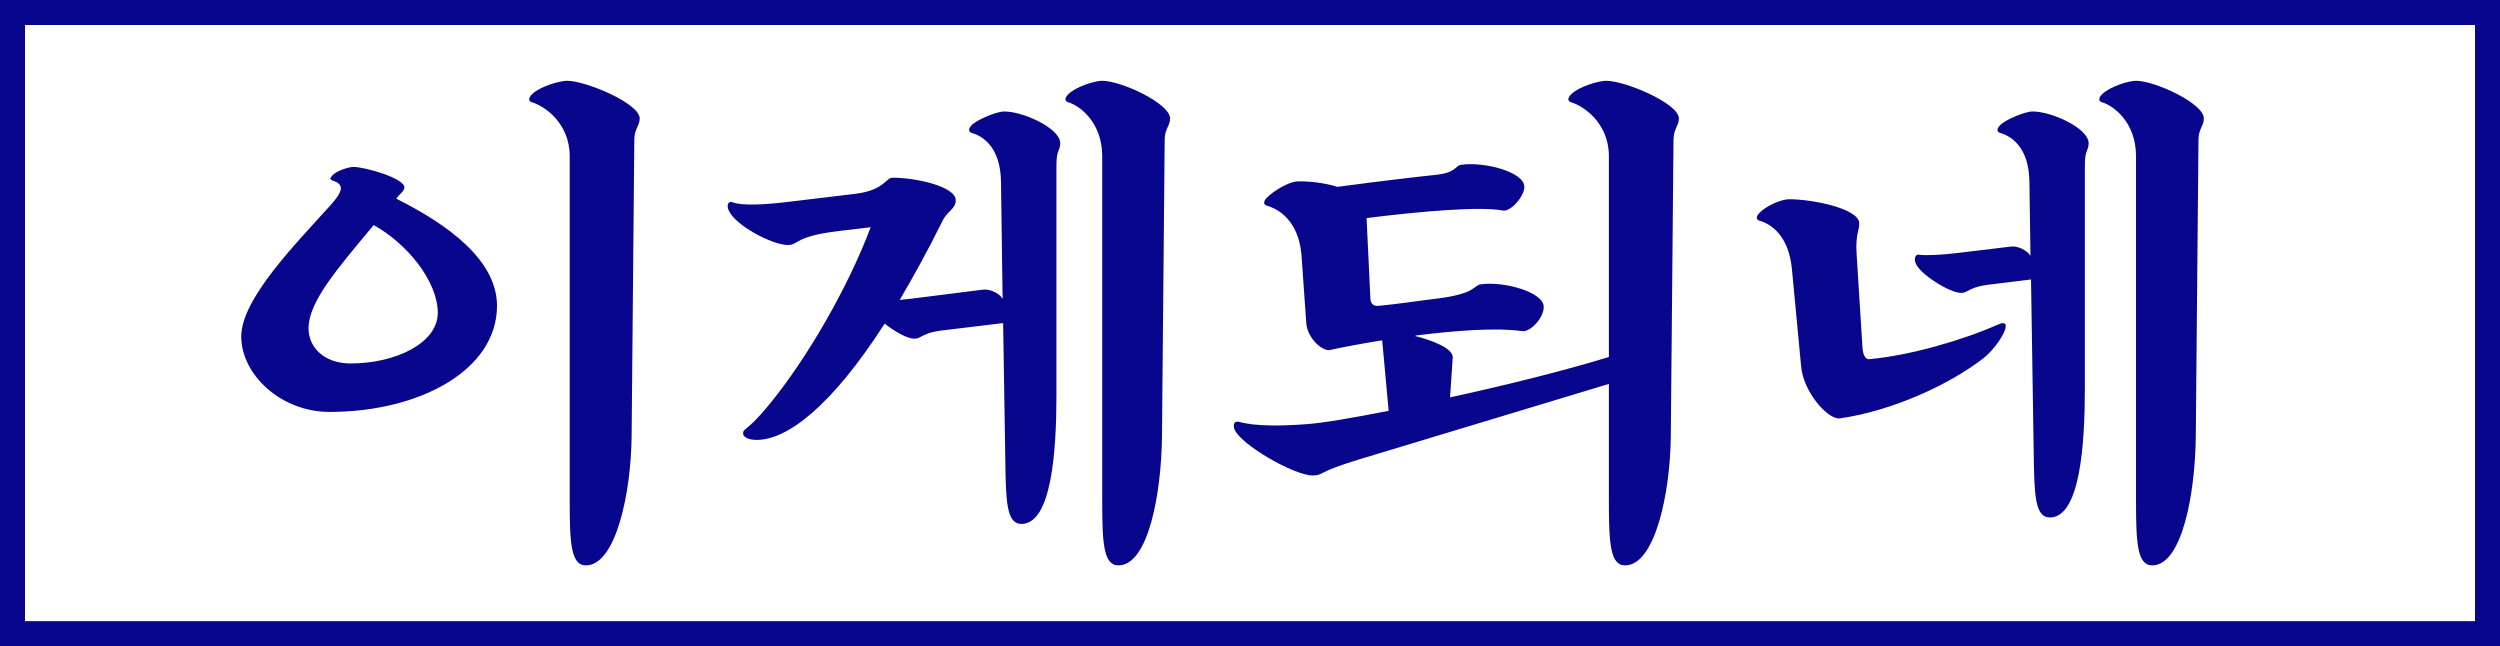 <svg width="650" height="168" viewBox="0 0 650 168" fill="none" xmlns="http://www.w3.org/2000/svg">
<path d="M138.321 26.6C137.341 26.32 137.341 25.48 138.321 24.5C140.281 22.54 145.461 21 147.421 21C152.321 21 166.321 26.88 166.321 30.8C166.321 32.76 164.921 33.46 164.921 36.4L164.221 113.4C164.081 128.1 160.161 147 152.321 147C148.401 147 148.121 140.98 148.121 130.2V40.6C148.121 31.78 141.261 27.44 138.321 26.6ZM85.681 107.1C72.941 107.1 62.721 97.3 62.721 87.5C62.721 77.7 77.001 63.28 85.821 53.48C89.601 49.28 89.321 47.88 86.381 46.9C85.681 46.62 85.821 46.34 86.381 45.64C87.501 44.38 90.721 43.4 91.841 43.4C94.921 43.4 105.141 46.34 105.141 48.72C105.141 49.7 104.021 50.26 103.041 51.66C116.761 58.52 129.221 67.76 129.221 79.52C129.221 96.18 109.201 107.1 85.681 107.1ZM91.141 94.5C102.901 94.5 113.821 89.18 113.821 81.34C113.821 73.22 105.981 63.42 97.161 58.52C87.361 70.28 80.221 78.54 80.221 85.4C80.221 90.3 84.281 94.5 91.141 94.5ZM286.576 21C291.476 21 304.216 26.88 304.216 30.8C304.216 32.76 302.816 33.46 302.816 36.4L302.116 113.4C301.976 128.1 298.616 147 290.776 147C286.856 147 286.576 140.98 286.576 130.2V40.6C286.576 31.78 280.696 27.44 277.756 26.6C276.776 26.32 276.776 25.48 277.756 24.5C279.716 22.54 284.616 21 286.576 21ZM261.096 28.98C265.996 28.98 275.656 33.32 275.656 37.24C275.656 39.2 274.676 38.92 274.676 42.84V102.62C274.676 117.32 273.416 136.22 265.576 136.22C261.656 136.22 261.516 130.2 261.376 119.42L260.816 84L244.576 85.96C241.496 86.38 240.376 87.08 239.536 87.5C238.976 87.78 238.556 88.06 237.716 88.06C235.896 88.06 232.676 86.24 230.016 84.14C216.156 105.7 204.676 114.38 196.696 114.38C194.736 114.38 193.196 113.68 193.196 112.7C193.196 111.3 194.176 112.28 199.916 105.28C209.716 93.38 220.496 74.76 226.376 59.08L218.116 60.06C206.356 61.46 207.756 63.7 204.816 63.7C200.896 63.7 191.096 58.66 189.416 54.6C188.996 53.62 189.136 52.5 190.116 52.5C190.536 52.5 192.076 54.04 204.816 52.5L222.316 50.4C230.156 49.42 230.156 46.2 232.116 46.2C237.996 46.2 248.496 48.44 248.496 52.08C248.496 54.32 246.256 54.88 244.996 57.54C241.216 65.24 237.436 71.96 233.936 77.98L236.596 77.7L255.496 75.32C257.176 75.04 259.836 76.16 260.676 77.7L260.256 47.18C260.116 38.36 255.636 35.42 252.696 34.58C251.716 34.3 251.716 33.46 252.696 32.48C254.096 31.08 259.136 28.98 261.096 28.98ZM417.61 21C422.51 21 436.51 26.88 436.51 30.8C436.51 32.76 435.11 33.46 435.11 36.4L434.41 113.4C434.27 128.1 430.35 147 422.51 147C418.59 147 418.31 140.98 418.31 130.2V99.82L353.91 119.28C347.89 121.1 345.65 122.08 344.25 122.78C343.13 123.34 342.71 123.62 341.31 123.62C336.41 123.62 322.69 115.64 321.01 111.72C320.59 110.74 320.73 109.62 321.71 109.62C322.69 109.62 325.49 111.3 339.21 110.32C343.83 110.04 351.67 108.64 361.05 106.82L359.37 88.48C354.19 89.32 349.57 90.16 345.79 91C343.83 91.42 339.91 87.92 339.63 84L338.37 66.08C337.53 57.26 332.35 54.32 329.41 53.48C328.43 53.2 328.43 52.36 329.41 51.38C331.37 49.42 335.15 47.32 337.11 47.18C339.91 47.04 344.11 47.46 347.75 48.58C358.11 47.18 368.89 45.92 372.95 45.5C378.83 44.94 378.13 43.12 379.95 42.84C385.83 42 396.33 44.66 396.33 48.58C396.33 51.1 392.69 55.16 390.73 54.74C385.13 53.62 369.73 54.88 355.31 56.7L356.29 77.42C356.29 78.82 356.99 79.66 358.39 79.52C363.15 79.1 369.45 78.12 373.09 77.7C383.87 76.44 383.03 74.2 384.99 73.92C390.87 73.08 401.37 75.88 401.37 79.8C401.37 82.74 397.87 86.38 395.77 86.1C388.77 85.12 378.41 85.96 368.19 87.22L367.91 87.36C371.83 88.34 377.85 90.44 377.71 92.96L377.01 103.32C391.85 100.1 407.39 96.18 418.31 92.82V40.6C418.31 31.78 411.45 27.44 408.51 26.6C407.53 26.32 407.53 25.48 408.51 24.5C410.47 22.54 415.65 21 417.61 21ZM555.365 21C560.265 21 573.005 26.88 573.005 30.8C573.005 32.76 571.605 33.46 571.605 36.4L570.905 113.4C570.765 128.1 567.405 147 559.565 147C555.645 147 555.365 140.98 555.365 130.2V40.6C555.365 31.78 549.485 27.44 546.545 26.6C545.565 26.32 545.565 25.48 546.545 24.5C548.505 22.54 553.405 21 555.365 21ZM528.485 28.98C533.385 28.98 543.045 33.32 543.045 37.24C543.045 39.2 542.065 38.92 542.065 42.84V100.94C542.065 115.64 540.805 134.54 532.965 134.54C529.045 134.54 528.905 128.52 528.765 117.74L528.065 72.66L516.725 74.06C513.645 74.48 512.525 75.18 511.685 75.6C511.125 75.88 510.705 76.16 509.865 76.16C506.925 76.16 498.805 71.12 497.965 68.18C497.685 67.2 497.965 66.08 498.945 66.22C500.905 66.5 505.385 66.22 508.745 65.8L522.745 64.12C524.425 63.84 526.945 64.96 527.925 66.5L527.645 47.18C527.505 38.36 523.025 35.42 520.085 34.58C519.105 34.3 519.105 33.46 520.085 32.48C521.485 31.08 526.525 28.98 528.485 28.98ZM519.385 84.42C524.285 82.18 519.665 90.02 515.745 93.1C506.925 99.96 492.085 106.82 478.365 108.78C475.285 109.2 468.845 101.92 468.285 95.2L465.905 70C465.065 61.18 460.445 58.24 457.505 57.4C456.525 57.12 456.525 56.28 457.505 55.3C459.465 53.34 463.245 51.8 465.205 51.8C471.085 51.8 483.405 54.18 483.405 58.1C483.405 60.06 482.425 60.9 482.705 65.8L484.245 90.44C484.385 92.4 485.085 93.52 486.065 93.38C496.845 92.4 510.565 88.34 519.385 84.42Z" fill="#08068C"/>
<rect x="1.5" y="1.5" width="647" height="165" stroke="#08068C" stroke-width="10"/>
</svg>
